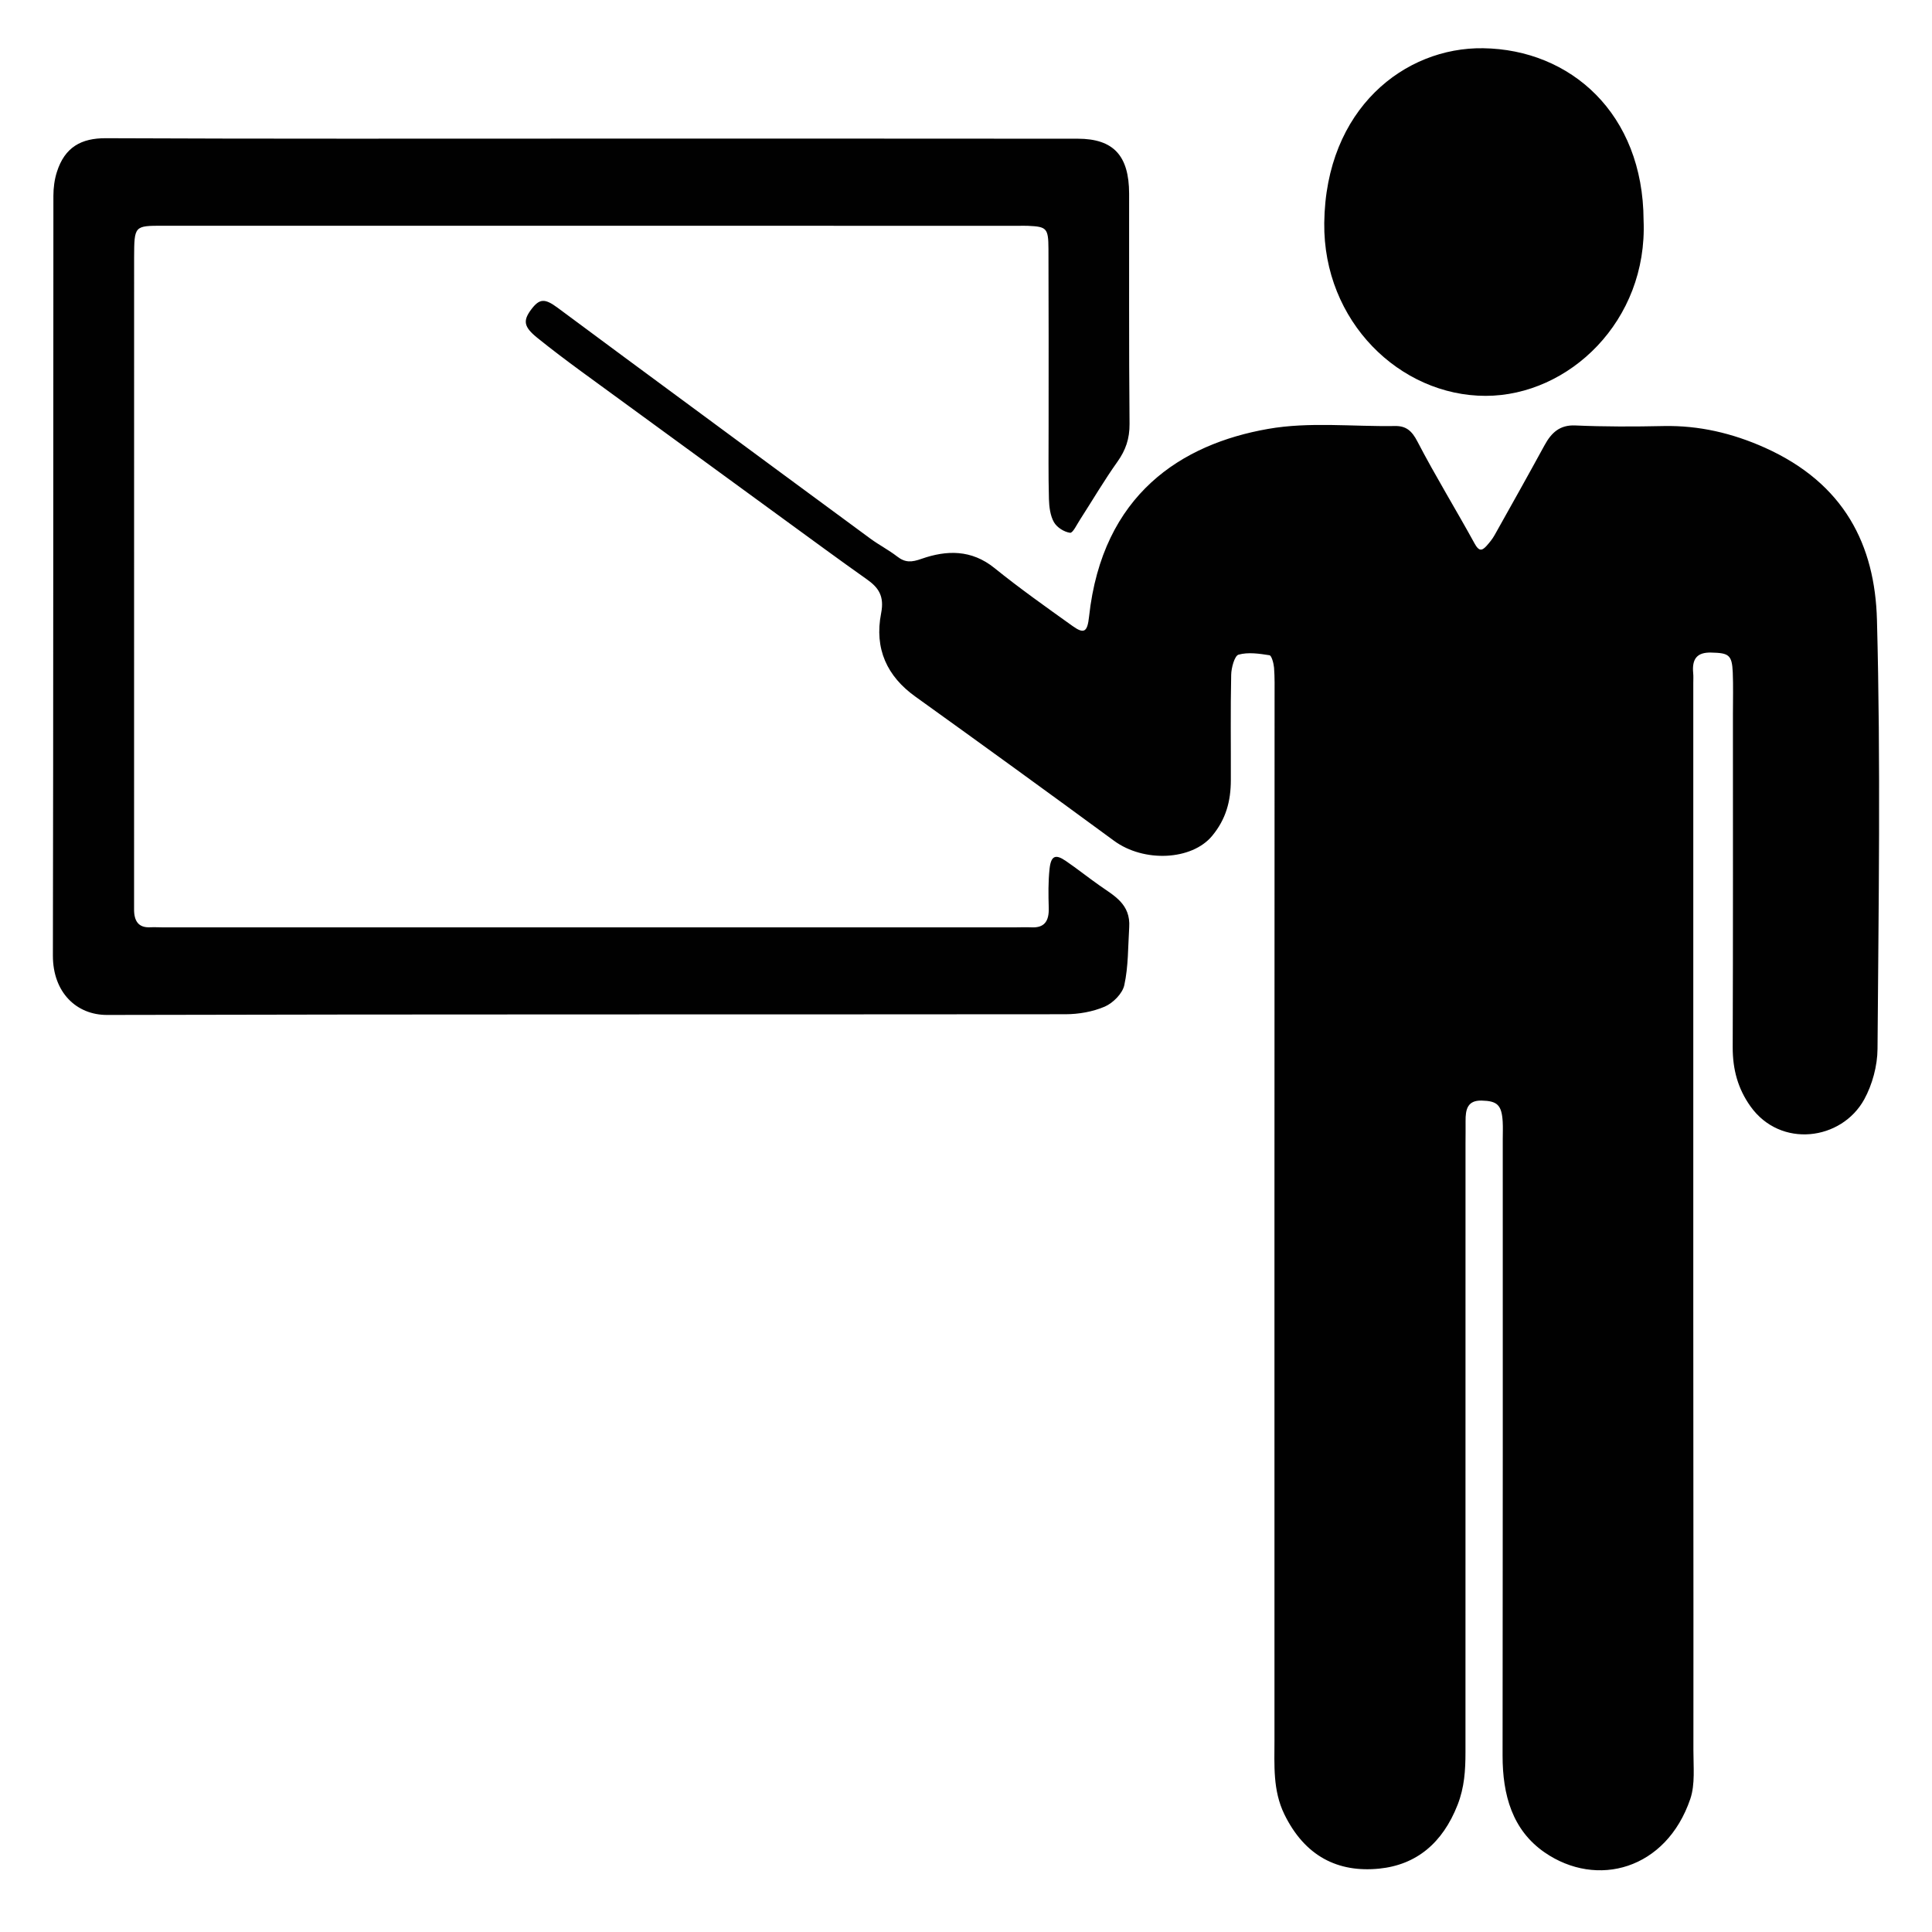 <?xml version="1.0" encoding="utf-8"?>
<!-- Generator: Adobe Illustrator 16.0.0, SVG Export Plug-In . SVG Version: 6.00 Build 0)  -->
<!DOCTYPE svg PUBLIC "-//W3C//DTD SVG 1.1//EN" "http://www.w3.org/Graphics/SVG/1.1/DTD/svg11.dtd">
<svg version="1.1" id="Layer_1" xmlns="http://www.w3.org/2000/svg" xmlns:xlink="http://www.w3.org/1999/xlink" x="0px" y="0px"
	 width="2000px" height="2000px" viewBox="0 0 2000 2000" enable-background="new 0 0 2000 2000" xml:space="preserve">
<g>
	<g>
		<path fill="#010101" d="M1943.022,641.826c-2.059-77.387-33.519-141.396-116.218-178.461
			c-33.516-14.974-67.998-23.039-104.539-22.324c-30.492,0.672-61.11,0.735-91.624-0.609c-15.75-0.671-24.529,7.224-31.795,20.581
			c-16.989,31.124-34.294,62.014-51.64,92.927c-2.33,4.158-5.376,7.875-8.547,11.382c-4.873,5.313-7.875,5.04-12.033-2.437
			c-19.427-35.448-40.573-69.784-59.201-105.61c-5.858-11.425-11.97-16.485-23.393-16.254c-43.829,0.714-88.603-4.557-131.422,3.003
			c-89.356,15.687-171.405,67.558-185.223,194.316c-1.723,15.918-5.104,18.312-17.179,9.639
			c-27.195-19.468-54.538-38.767-80.62-59.851c-24.004-19.467-49.876-18.648-75.539-9.661c-10.375,3.675-16.884,4.158-25.306-2.373
			c-8.778-6.783-18.669-11.865-27.616-18.417c-61.741-45.382-123.377-90.932-185.034-136.418
			c-46.306-34.167-92.59-68.272-138.792-102.629c-13.419-9.934-18.858-9.765-27.636,2.058c-8.421,11.424-7.434,17.703,6.468,28.959
			c14.806,11.97,30.031,23.415,45.36,34.671c70.184,51.304,140.472,102.524,210.74,153.786
			c28.287,20.58,56.469,41.372,85.009,61.531c12.223,8.589,18.375,17.41,14.89,35.175c-7.225,36.898,6.215,65.395,35.448,86.312
			c68.797,49.373,137.299,99.079,205.635,149.228c30.976,22.744,80.495,20.308,101.536-4.998
			c14.365-17.304,19.362-35.994,19.405-57.646c0.126-36.33-0.441-72.725,0.357-109.055c0.104-7.372,3.527-19.866,7.645-20.958
			c9.995-2.772,21.419-1.051,32.004,0.609c2.162,0.336,4.326,8.273,4.725,12.873c0.776,10.102,0.546,20.307,0.546,30.451
			c-0.062,413.54-0.23,666.068-0.105,1079.629c0,25.937-1.848,52.039,10.186,76.819c21.189,43.429,55.378,60.649,98.303,56.323
			c38.389-3.907,65.584-26.418,81.104-66.109c7.057-18.039,8.127-35.743,8.127-54.223c0.042-263.828,0.042-366.688,0.042-630.557
			c0-7.604,0.168-15.227,0.062-22.808c-0.104-12.264,1.934-21.65,16.507-21.378c16.107,0.356,20.917,4.326,21.925,21.924
			c0.336,5.923,0.062,11.865,0.062,17.809c0,266.39,0.126,371.749-0.188,638.139c-0.042,41.16,10.163,77.281,43.429,100.36
			c54.265,37.485,126.002,17.808,150.908-55.315c5.124-15.162,3.171-33.454,3.213-50.274c0.105-158.153,0-123.083-0.042-281.258
			c-0.083-49.035,0-130.266-0.083-179.364c0-214.813,0-429.604,0-644.396c0-3.38,0.23-6.824-0.105-10.143
			c-1.428-15.037,4.221-21.631,18.648-21.253c18.186,0.4,21.525,2.332,22.323,20.476c0.588,14.385,0.168,28.749,0.168,43.113
			c0,115.061,0.168,230.059-0.231,345.036c-0.042,22.933,5.376,42.841,18.376,61.09c31.081,43.724,94.291,35.448,117.77-7.161
			c8.359-15.225,13.671-34.734,13.776-52.311C1944.681,937.805,1946.97,789.668,1943.022,641.826z M1138.309,916.7
			c-11.781-8.274-23.08-17.305-34.902-25.389c-10.753-7.435-15.415-5.545-16.905,8.105c-1.45,13.356-1.239,27.007-0.841,40.488
			c0.399,13.756-4.619,20.75-17.808,20.076c-6.279-0.272-12.517,0.042-18.796,0.042c-293.123,0-586.247,0-879.37,0
			c-4.704,0-9.408-0.335-14.09-0.105c-12.201,0.673-16.864-6.426-16.801-18.585c0.042-11.865,0-23.688,0-35.554
			c0.022-208.869,0.042-417.739,0.042-626.65c0-4.221-0.021-8.442,0-12.664c0.168-32.676,0.168-32.781,29.716-32.781
			c295.454,0,590.929,0,886.383,0.063c3.171,0,6.301-0.105,9.388,0.042c19.236,0.882,20.958,2.373,21.042,24.066
			c0.273,60.901,0.147,121.759,0.147,182.682c0,25.348-0.336,50.757,0.336,76.105c0.23,8.106,1.386,17.326,5.229,23.982
			c3.15,5.482,10.585,10.081,16.654,10.92c2.876,0.399,7.076-8.694,10.415-13.756c12.874-19.971,24.948-40.593,38.662-59.851
			c8.506-11.991,12.601-23.793,12.495-39.103c-0.735-79.508-0.335-158.993-0.44-238.48c-0.105-39.229-16.191-56.701-53.068-56.764
			c-168.486-0.167-336.993-0.105-505.5-0.105c-166.911,0-333.864,0.336-500.795-0.399c-25.243-0.105-42.505,9.156-50.653,35.092
			c-2.457,7.707-3.57,16.296-3.57,24.507c-0.231,262.169,0,524.337-0.525,786.464c-0.042,38.493,24.654,61.656,56.196,61.53
			c330.735-0.839,661.469-0.398,992.205-0.735c13.566-0.041,28.015-2.54,40.553-7.916c8.421-3.675,18.312-13.44,20.181-22.261
			c4.242-19.299,3.801-39.775,5.061-59.81C1170.522,935.852,1153.282,927.305,1138.309,916.7z M1537.944,409.792
			c86.25-0.062,167.898-77.617,163.489-181.737c-0.421-110.714-75.791-176.845-166.092-178.125
			c-81.104-1.177-163.047,62.518-164.475,180.834C1369.648,332.658,1449.136,409.835,1537.944,409.792z"/>
	</g>
</g>
</svg>
